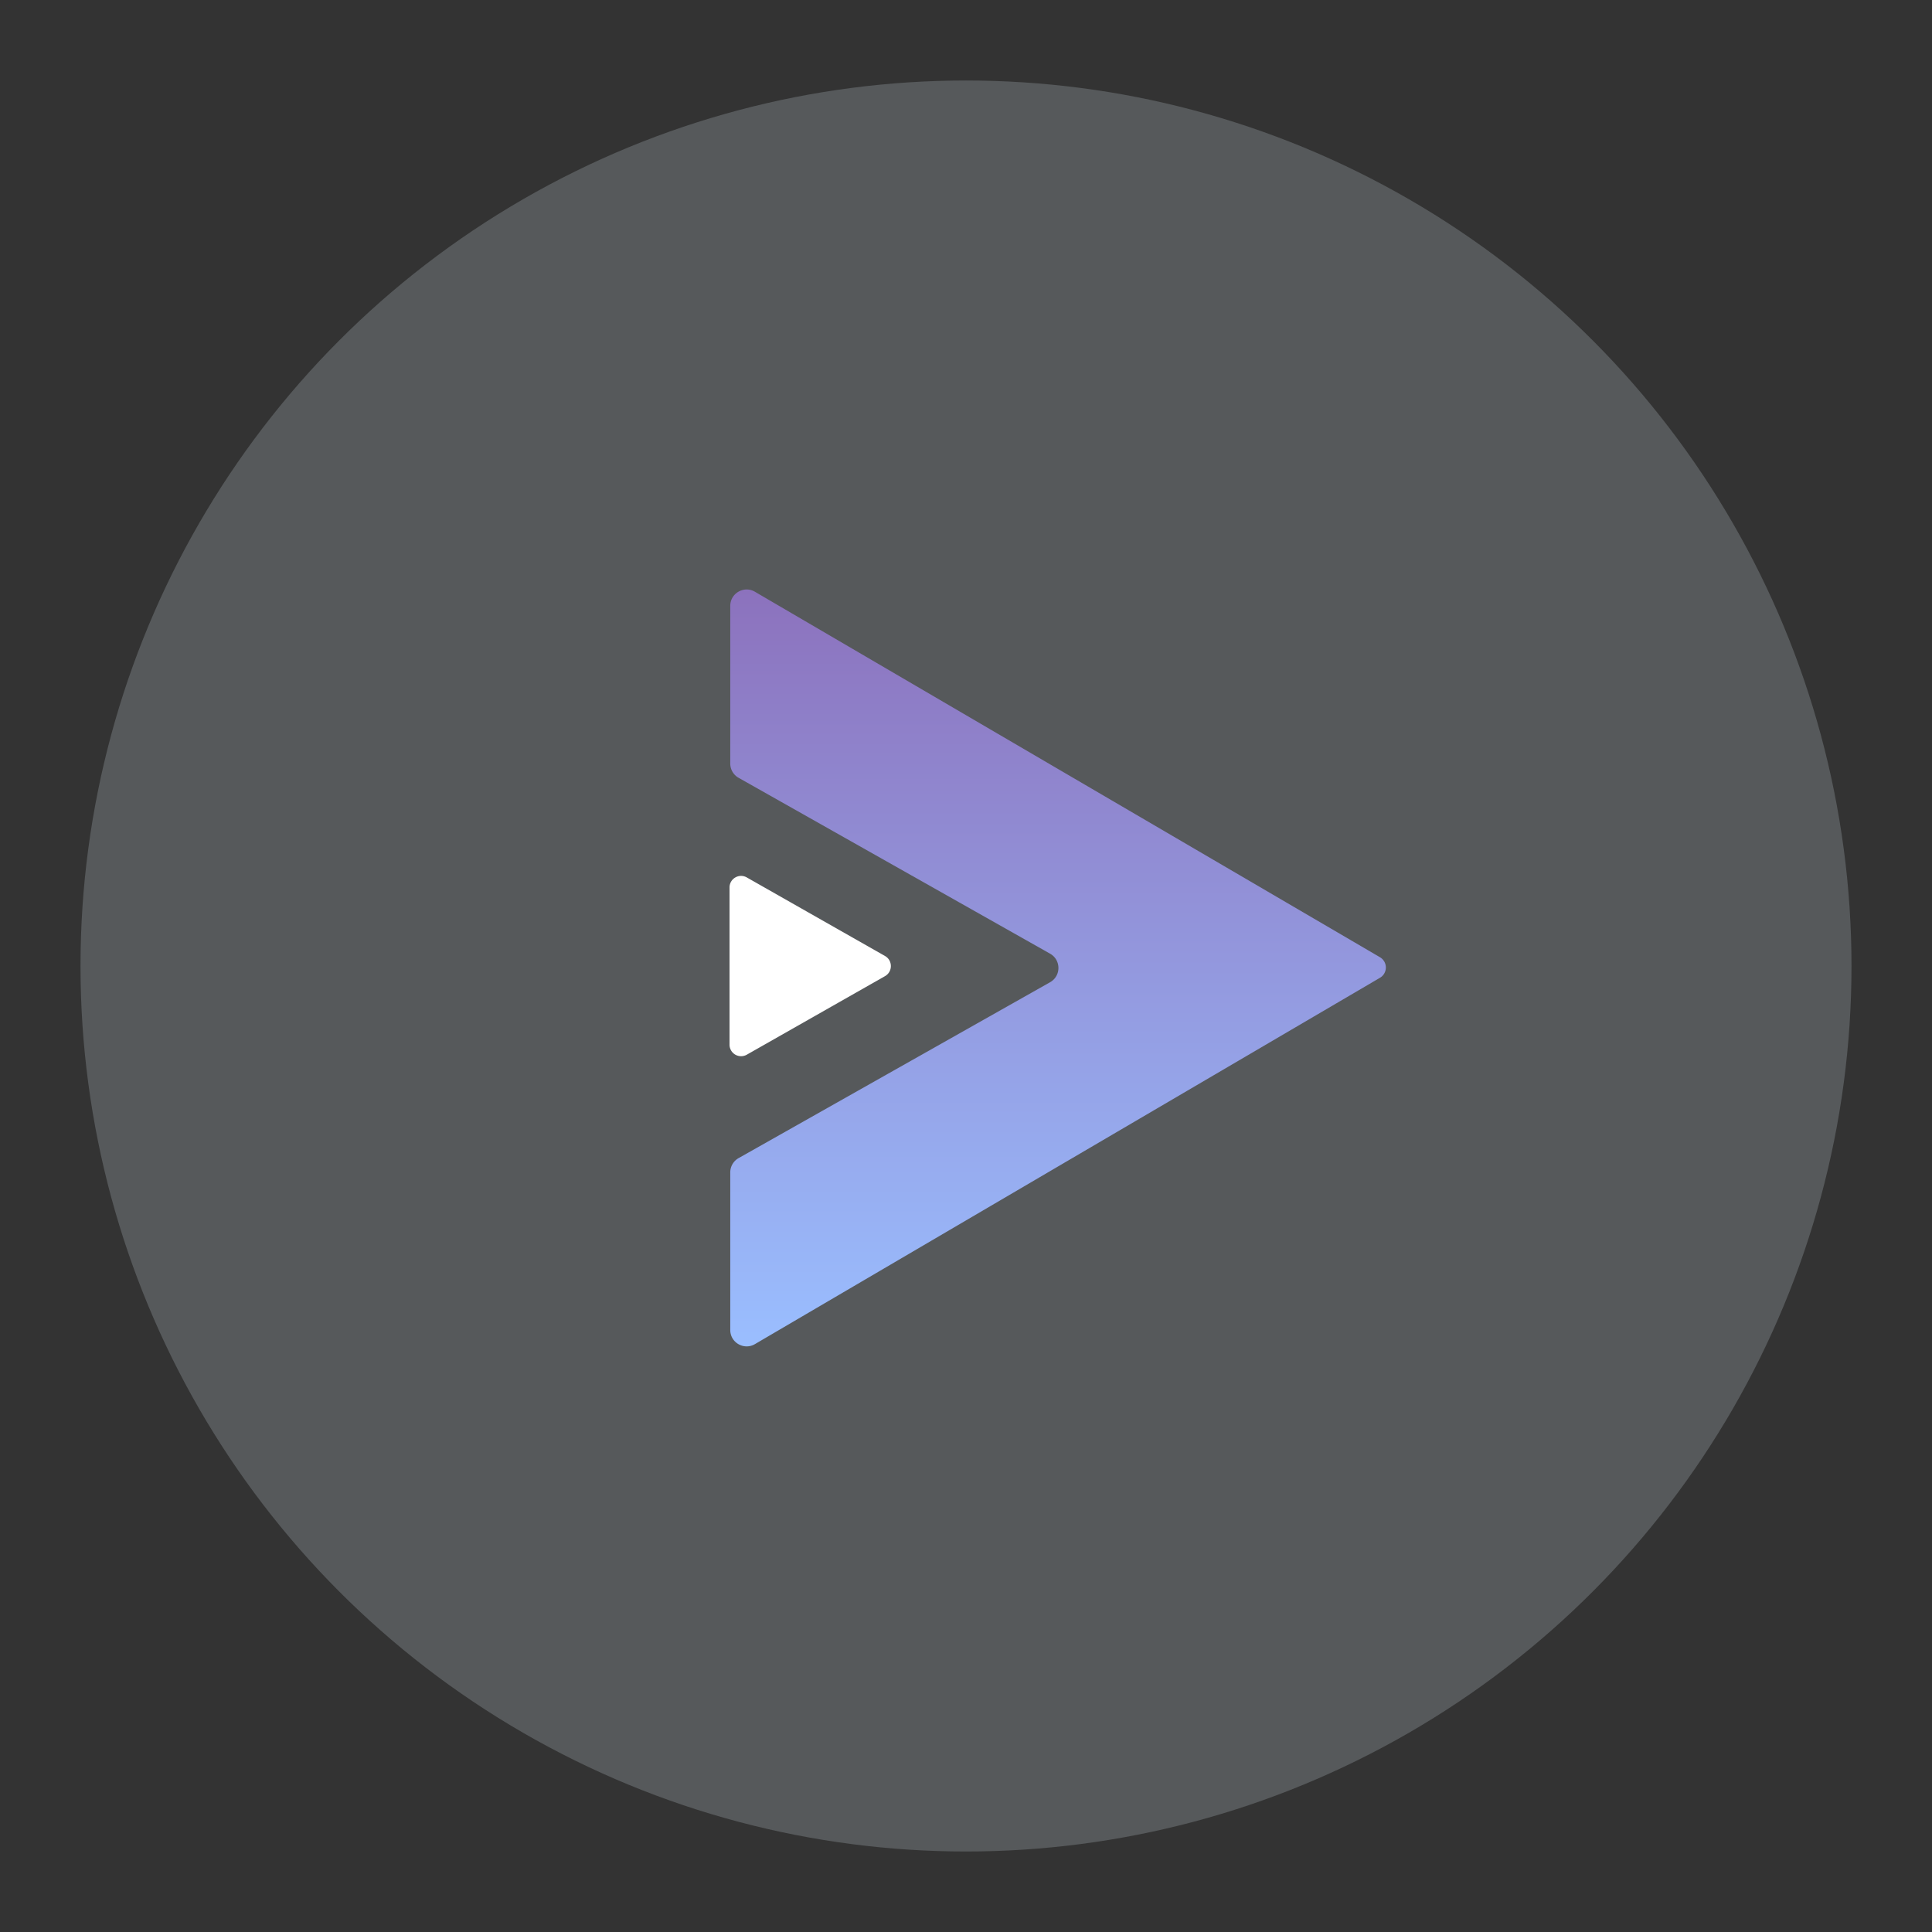 <svg xmlns="http://www.w3.org/2000/svg" xml:space="preserve" width="192" height="192"><rect width="100%" height="100%" fill="#333333" stroke="none"/><defs><linearGradient id="a" x1="248.8" x2="248.8" y1="131.66" y2="1148.2" gradientUnits="userSpaceOnUse"><stop offset="0" stop-color="#8c72bd"/><stop offset="1" stop-color="#9abeff"/></linearGradient></defs><circle cx="96" cy="96" r="88" fill="#56595b"/><path fill="url(#a)" d="M1129.2 639.32a16.001 16.001 0 0 0-7.922-13.81L281.888 134.7c-14.675-8.582-33.122 2.003-33.122 19v211.69c0 7.94 4.275 15.262 11.188 19.165l418.32 236.2c14.917 8.424 14.917 29.911 0 38.334l-418.32 236.2a22.01 22.01 0 0 0-11.188 19.167v211.64c0 17.008 18.467 27.591 33.142 18.991l839.39-491.97a15.998 15.998 0 0 0 7.909-13.801z" transform="matrix(.074 0 0 .074 54.164 48.84)"/><path fill="#fff" d="M87.952 95.006c.775.44.775 1.56 0 2.001l-13.738 7.808a1.148 1.148 0 0 1-1.714-1V88.198c0-.881.949-1.435 1.714-1z"/></svg>